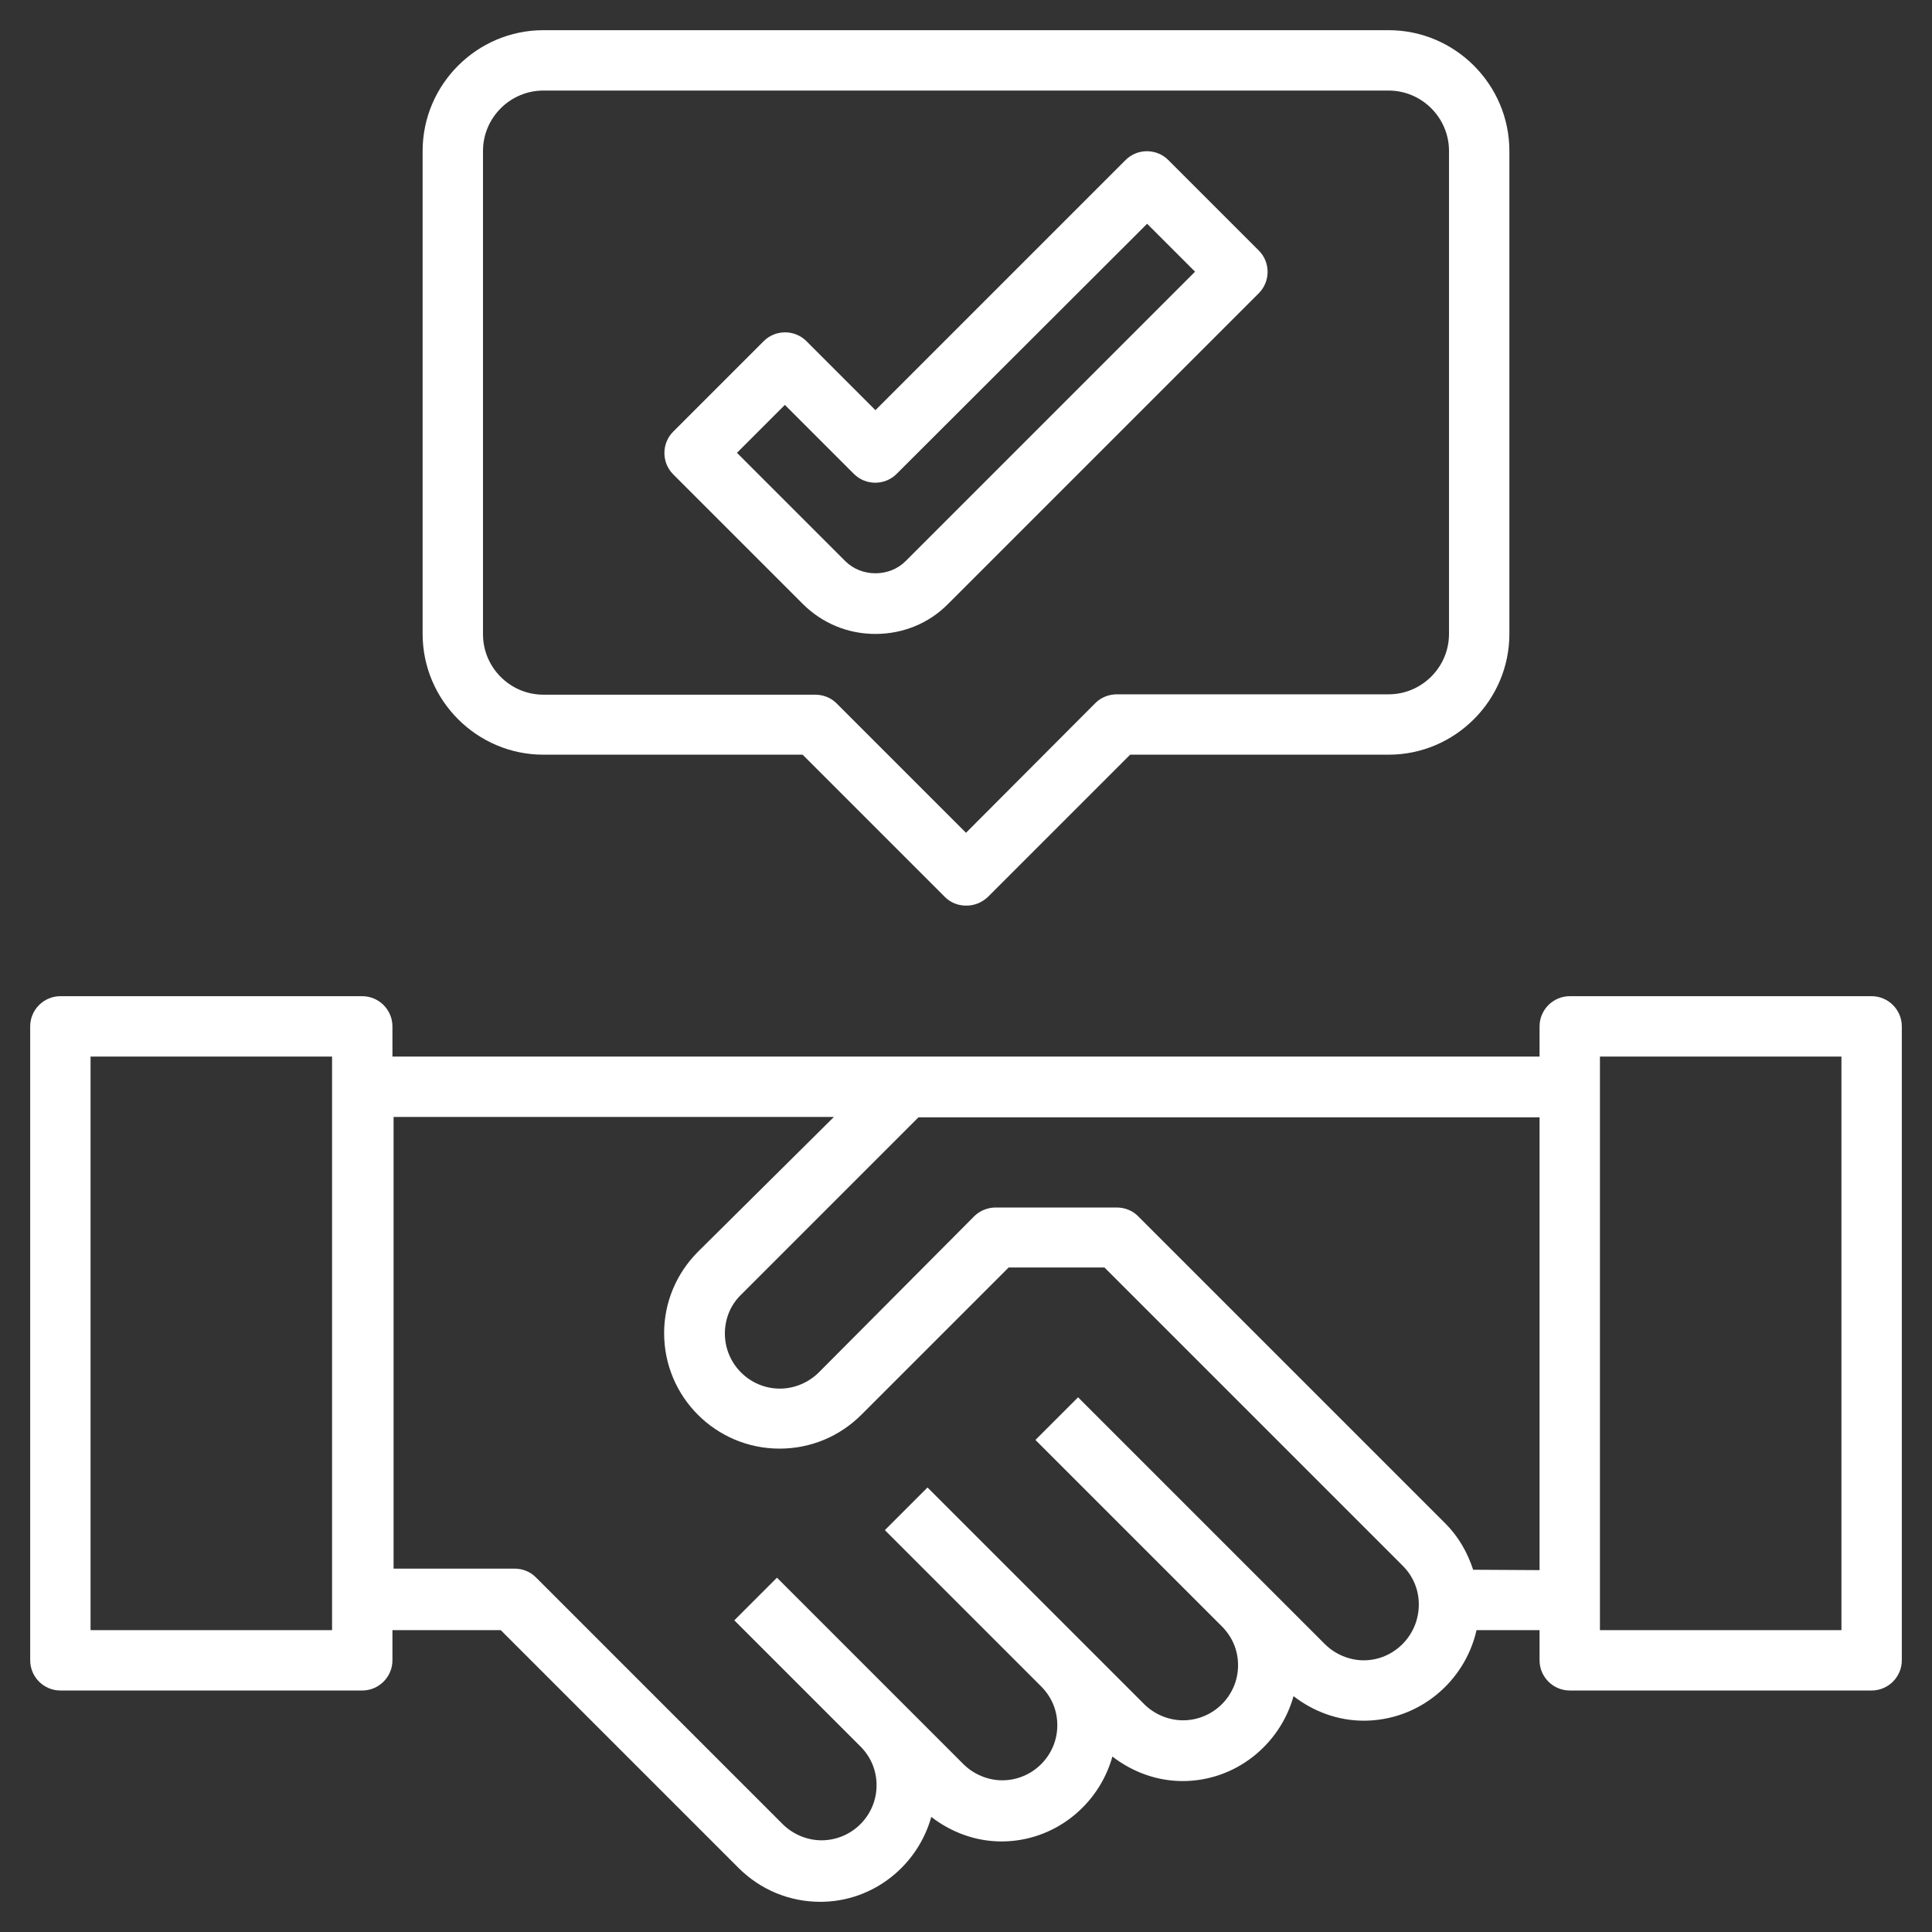 <?xml version="1.0" encoding="utf-8"?>
<!-- Generator: Adobe Illustrator 23.0.6, SVG Export Plug-In . SVG Version: 6.00 Build 0)  -->
<svg version="1.1" id="Layer_3" xmlns="http://www.w3.org/2000/svg" xmlns:xlink="http://www.w3.org/1999/xlink" x="0px" y="0px"
	 viewBox="0 0 512 512" style="enable-background:new 0 0 512 512;" xml:space="preserve">
<rect x="0" y="0" width="512" height="512" fill="#333333" stroke="none"/>
<style type="text/css">
	.st0{fill:#FFFFFF;}
</style>
<g>
	<path class="st0" d="M144,200h68.7l37.7,37.7c1.6,1.6,3.6,2.3,5.7,2.3s4.1-0.8,5.7-2.3l37.7-37.7H368c17.6,0,32-14.4,32-32V40
		c0-17.6-14.4-32-32-32H144c-17.6,0-32,14.4-32,32v128C112,185.6,126.4,200,144,200z M128,40c0-8.8,7.2-16,16-16h224
		c8.8,0,16,7.2,16,16v128c0,8.8-7.2,16-16,16h-72c-2.1,0-4.2,0.8-5.7,2.3L256,220.7l-34.3-34.3c-1.5-1.5-3.5-2.3-5.7-2.3h-72
		c-8.8,0-16-7.2-16-16V40z"/>
	<path class="st0" d="M212.7,160c5.2,5.2,12,8,19.3,8s14.2-2.8,19.3-8l82.3-82.3c3.1-3.1,3.1-8.2,0-11.3l-24-24
		c-3.1-3.1-8.2-3.1-11.3,0L232,108.7l-18.3-18.3c-3.1-3.1-8.2-3.1-11.3,0l-24,24c-3.1,3.1-3.1,8.2,0,11.3L212.7,160z M208,107.3
		l18.3,18.3c3.1,3.1,8.2,3.1,11.3,0L304,59.3L316.7,72L240,148.7c-4.3,4.3-11.7,4.3-16,0L195.3,120L208,107.3z"/>
	<path class="st0" d="M496,264h-80c-4.4,0-8,3.6-8,8v8H104v-8c0-4.4-3.6-8-8-8H16c-4.4,0-8,3.6-8,8v168c0,4.4,3.6,8,8,8h80
		c4.4,0,8-3.6,8-8v-8h28.7l63,63c5.8,5.8,13.5,9,21.7,9c14,0,25.8-9.6,29.4-22.5c5.3,4.1,11.8,6.5,18.6,6.5c14,0,25.8-9.6,29.4-22.5
		c5.3,4.1,11.8,6.5,18.6,6.5c14,0,25.8-9.6,29.4-22.5c5.3,4.1,11.8,6.5,18.6,6.5c14.6,0,26.8-10.3,29.9-24H408v8c0,4.4,3.6,8,8,8h80
		c4.4,0,8-3.6,8-8V272C504,267.6,500.4,264,496,264z M88,432H24V280h64V432z M361.4,440c-3.8,0-7.6-1.6-10.3-4.3l-65.4-65.4
		l-11.3,11.3l49.4,49.4c2.8,2.8,4.3,6.4,4.3,10.3c0,8.1-6.6,14.6-14.6,14.6c-3.8,0-7.6-1.6-10.3-4.3l-57.4-57.4l-11.3,11.3
		l41.4,41.4c2.8,2.8,4.3,6.4,4.3,10.3c0,8.1-6.6,14.6-14.6,14.6c-3.8,0-7.6-1.6-10.3-4.3l-49.4-49.4l-11.3,11.3l33.4,33.4
		c2.8,2.8,4.3,6.4,4.3,10.3c0,8.1-6.6,14.6-14.6,14.6c-3.8,0-7.6-1.6-10.3-4.3l-65.4-65.4c-1.5-1.5-3.5-2.3-5.7-2.3h-32V296h116.7
		L185,331.7c-5.8,5.8-9,13.5-9,21.6c0,16.9,13.7,30.6,30.6,30.6c8.2,0,15.9-3.2,21.7-9l39-39h25.4l79,79c2.8,2.8,4.3,6.4,4.3,10.3
		C376,433.4,369.4,440,361.4,440L361.4,440z M390.4,416c-1.5-4.6-3.9-8.8-7.4-12.3l-81.4-81.4c-1.5-1.5-3.5-2.3-5.7-2.3h-32
		c-2.1,0-4.2,0.8-5.7,2.3L217,363.7c-2.7,2.7-6.5,4.3-10.3,4.3c-8.1,0-14.6-6.6-14.6-14.6c0-3.9,1.5-7.6,4.3-10.3l47-47H408v120
		L390.4,416z M488,432h-64V280h64V432z"/>
</g>
</svg>
